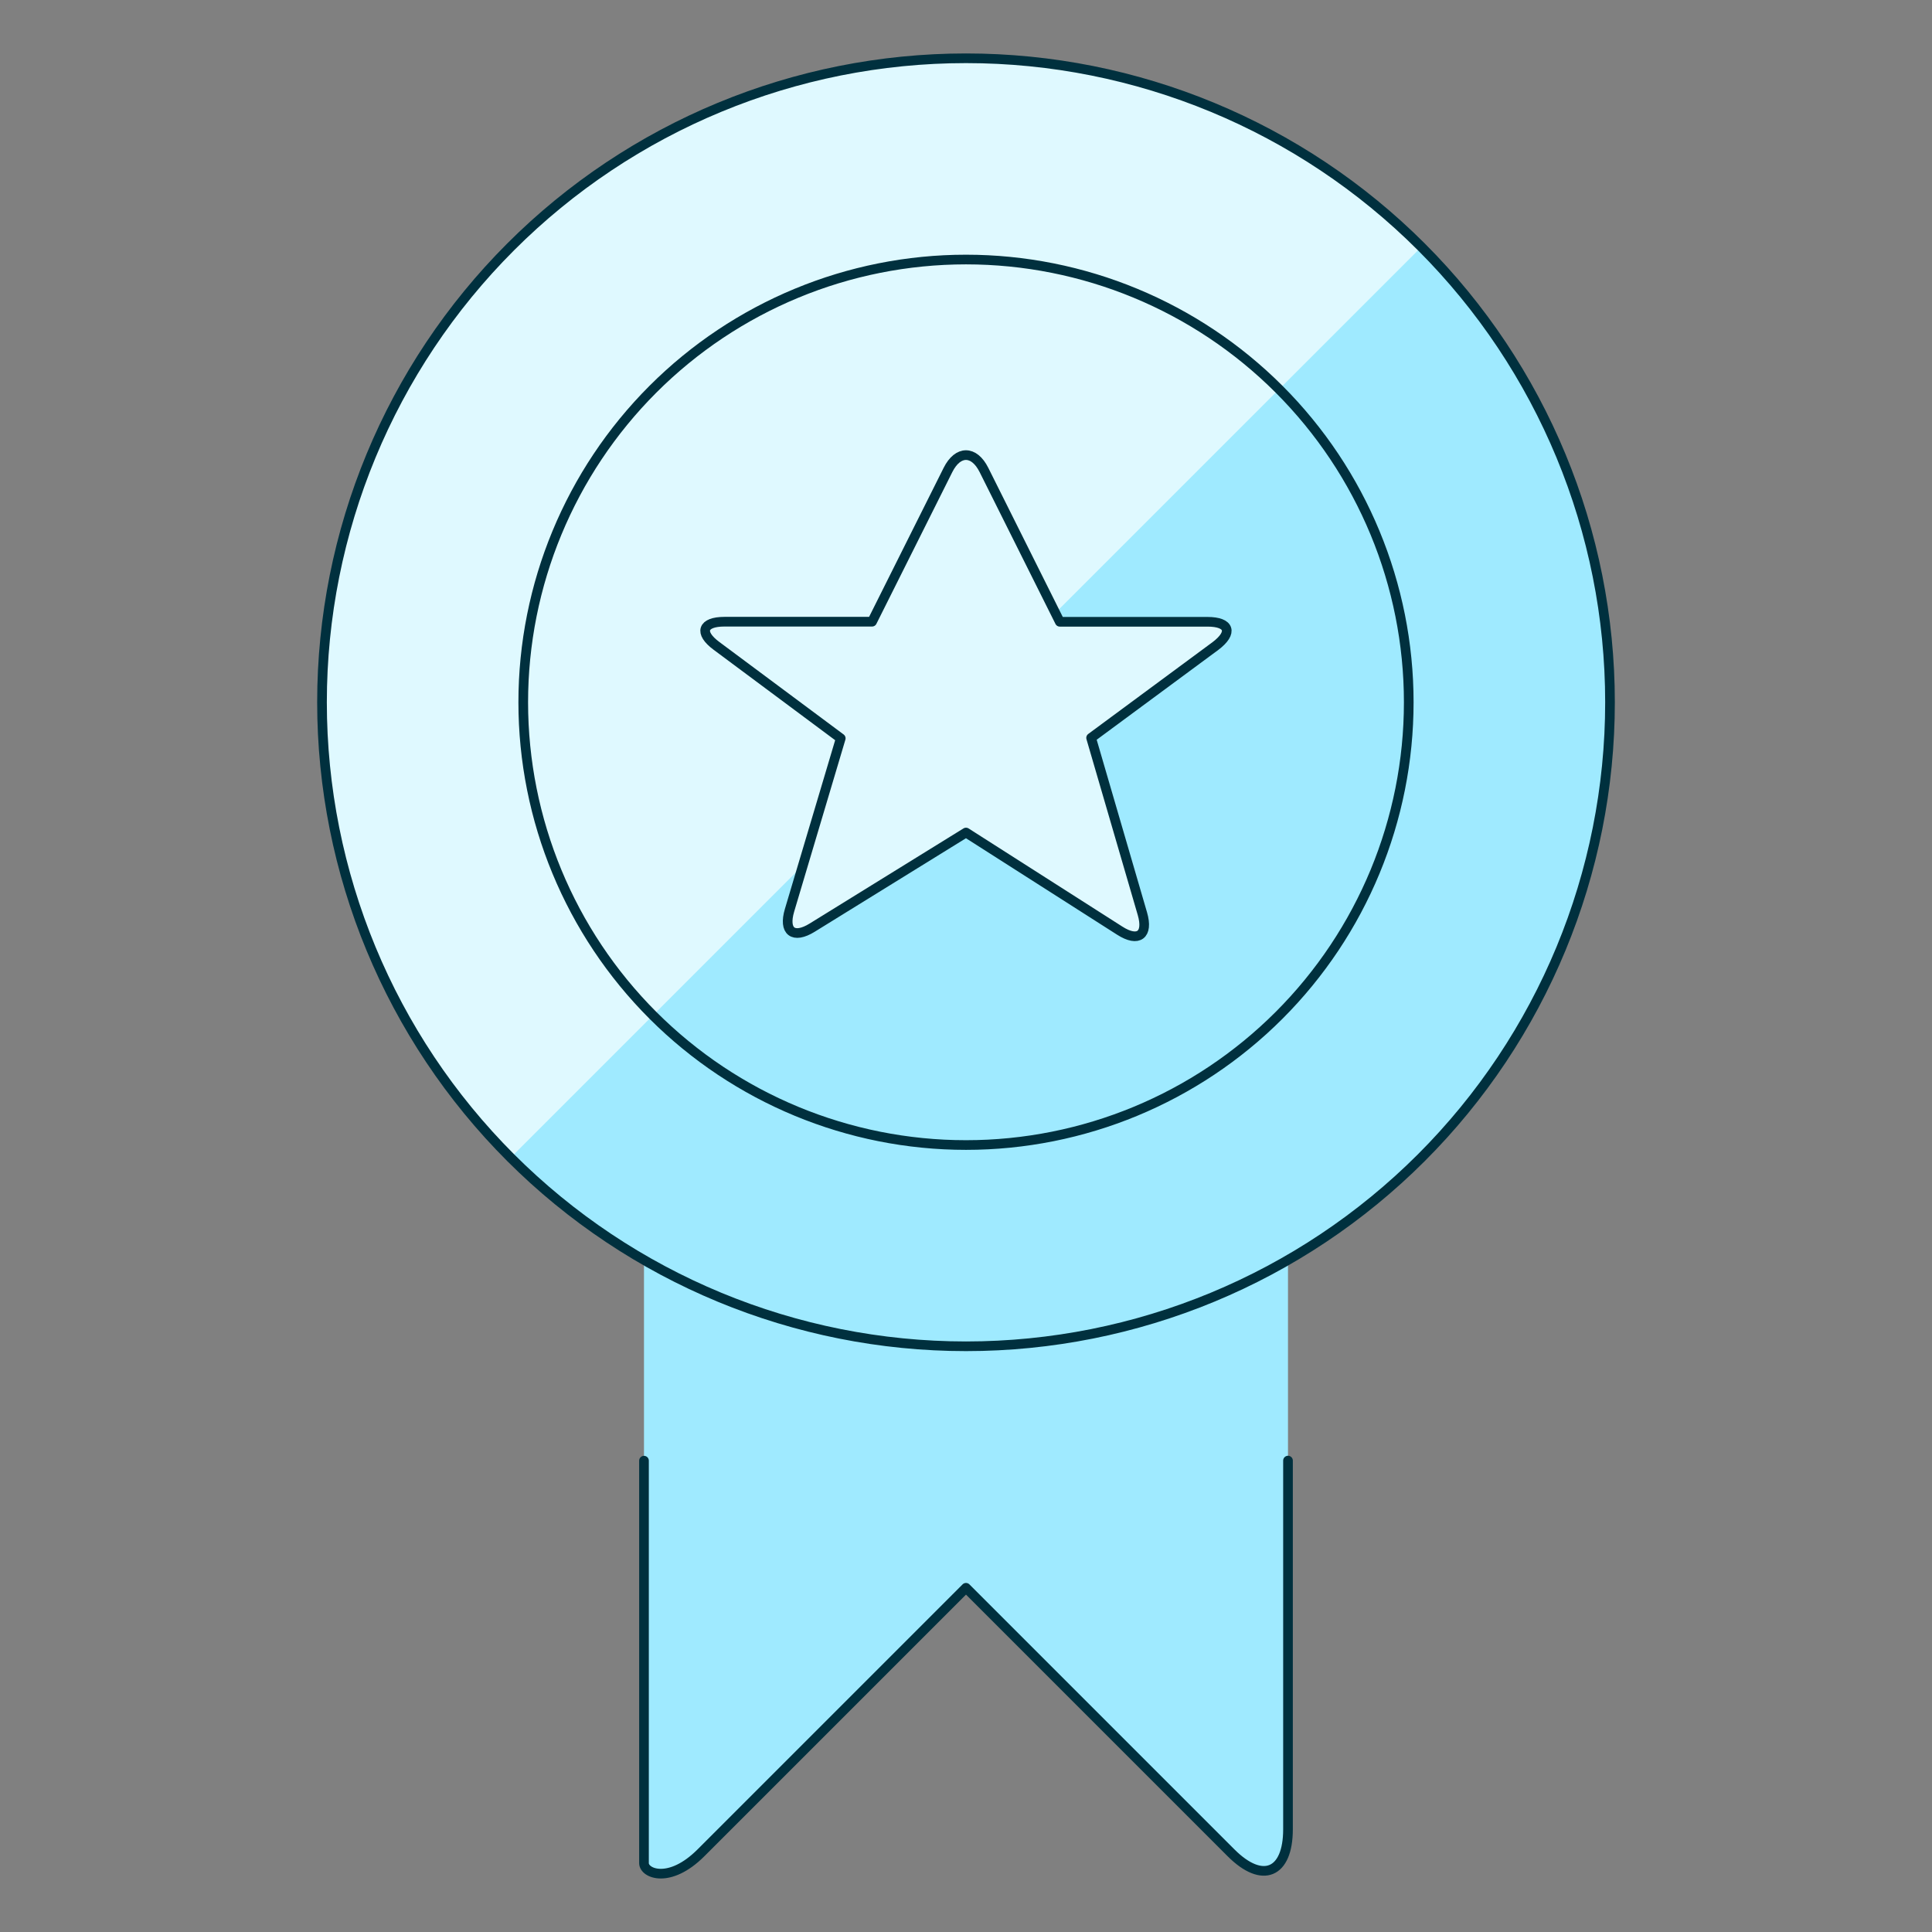 <svg width="200" height="200" viewBox="0 0 200 200" fill="none" xmlns="http://www.w3.org/2000/svg">
<rect x="0" y="0" width="200" height="200" fill="#808080" stroke="none"/>
<path d="M133.333 123.333V189.35C133.333 193.933 130.683 195.033 127.441 191.792L99.999 164.367L72.558 191.808C69.316 195.05 66.666 193.95 66.666 192.875V123.333H133.333Z" fill="#9FEAFF"/>
<path d="M33.334 72.7C33.334 90.381 40.358 107.338 52.86 119.84C65.363 132.343 82.32 139.367 100.001 139.367C117.682 139.367 134.639 132.343 147.141 119.84C159.644 107.338 166.667 90.381 166.667 72.7C166.667 55.019 159.644 38.062 147.141 25.56C134.639 13.057 117.682 6.033 100.001 6.033C82.32 6.033 65.363 13.057 52.86 25.56C40.358 38.062 33.334 55.019 33.334 72.7Z" fill="#9FEAFF"/>
<path d="M52.858 119.842C40.481 107.313 33.565 90.396 33.62 72.785C33.674 55.174 40.694 38.3 53.147 25.848C65.601 13.396 82.475 6.377 100.086 6.324C117.697 6.271 134.614 13.189 147.141 25.567L52.858 119.842Z" fill="#DFF9FF"/>
<path d="M54.166 72.7C54.166 84.856 58.995 96.514 67.59 105.109C76.186 113.704 87.844 118.533 99.999 118.533C112.155 118.533 123.813 113.704 132.408 105.109C141.004 96.514 145.833 84.856 145.833 72.7C145.833 60.544 141.004 48.886 132.408 40.291C123.813 31.695 112.155 26.867 99.999 26.867C87.844 26.867 76.186 31.695 67.59 40.291C58.995 48.886 54.166 60.544 54.166 72.7Z" fill="#9FEAFF"/>
<path d="M67.593 105.108C59.092 96.493 54.344 84.866 54.385 72.764C54.426 60.661 59.251 49.066 67.809 40.508C76.367 31.95 87.962 27.125 100.065 27.084C112.167 27.044 123.794 31.791 132.409 40.292L67.593 105.108Z" fill="#DFF9FF"/>
<path d="M133.333 151.2V189.367C133.333 193.95 130.683 195.05 127.441 191.808L99.999 164.367L72.558 191.808C69.316 195.05 66.666 193.95 66.666 192.875V151.208" stroke="#00303E" stroke-linecap="round" stroke-linejoin="round"/>
<path d="M98.134 48.65C99.159 46.6 100.834 46.6 101.859 48.65L109.709 64.367H125.001C127.292 64.367 127.659 65.483 125.834 66.867L112.951 76.383L118.259 94.583C118.901 96.783 117.842 97.575 115.917 96.342L100.001 86.183L84.084 96.025C82.134 97.233 81.076 96.433 81.734 94.225L87.034 76.433L74.167 66.858C72.326 65.492 72.701 64.358 75.001 64.358H90.276L98.134 48.65Z" fill="#DFF9FF" stroke="#00303E" stroke-linecap="round" stroke-linejoin="round"/>
<path d="M33.334 72.7C33.334 90.381 40.358 107.338 52.86 119.84C65.363 132.343 82.32 139.367 100.001 139.367C117.682 139.367 134.639 132.343 147.141 119.84C159.644 107.338 166.667 90.381 166.667 72.7C166.667 55.019 159.644 38.062 147.141 25.56C134.639 13.057 117.682 6.033 100.001 6.033C82.32 6.033 65.363 13.057 52.86 25.56C40.358 38.062 33.334 55.019 33.334 72.7Z" stroke="#00303E" stroke-linecap="round" stroke-linejoin="round"/>
<path d="M54.166 72.7C54.166 84.856 58.995 96.514 67.59 105.109C76.186 113.704 87.844 118.533 99.999 118.533C112.155 118.533 123.813 113.704 132.408 105.109C141.004 96.514 145.833 84.856 145.833 72.7C145.833 60.544 141.004 48.886 132.408 40.291C123.813 31.695 112.155 26.867 99.999 26.867C87.844 26.867 76.186 31.695 67.59 40.291C58.995 48.886 54.166 60.544 54.166 72.7Z" stroke="#00303E" stroke-linecap="round" stroke-linejoin="round"/>
</svg>
